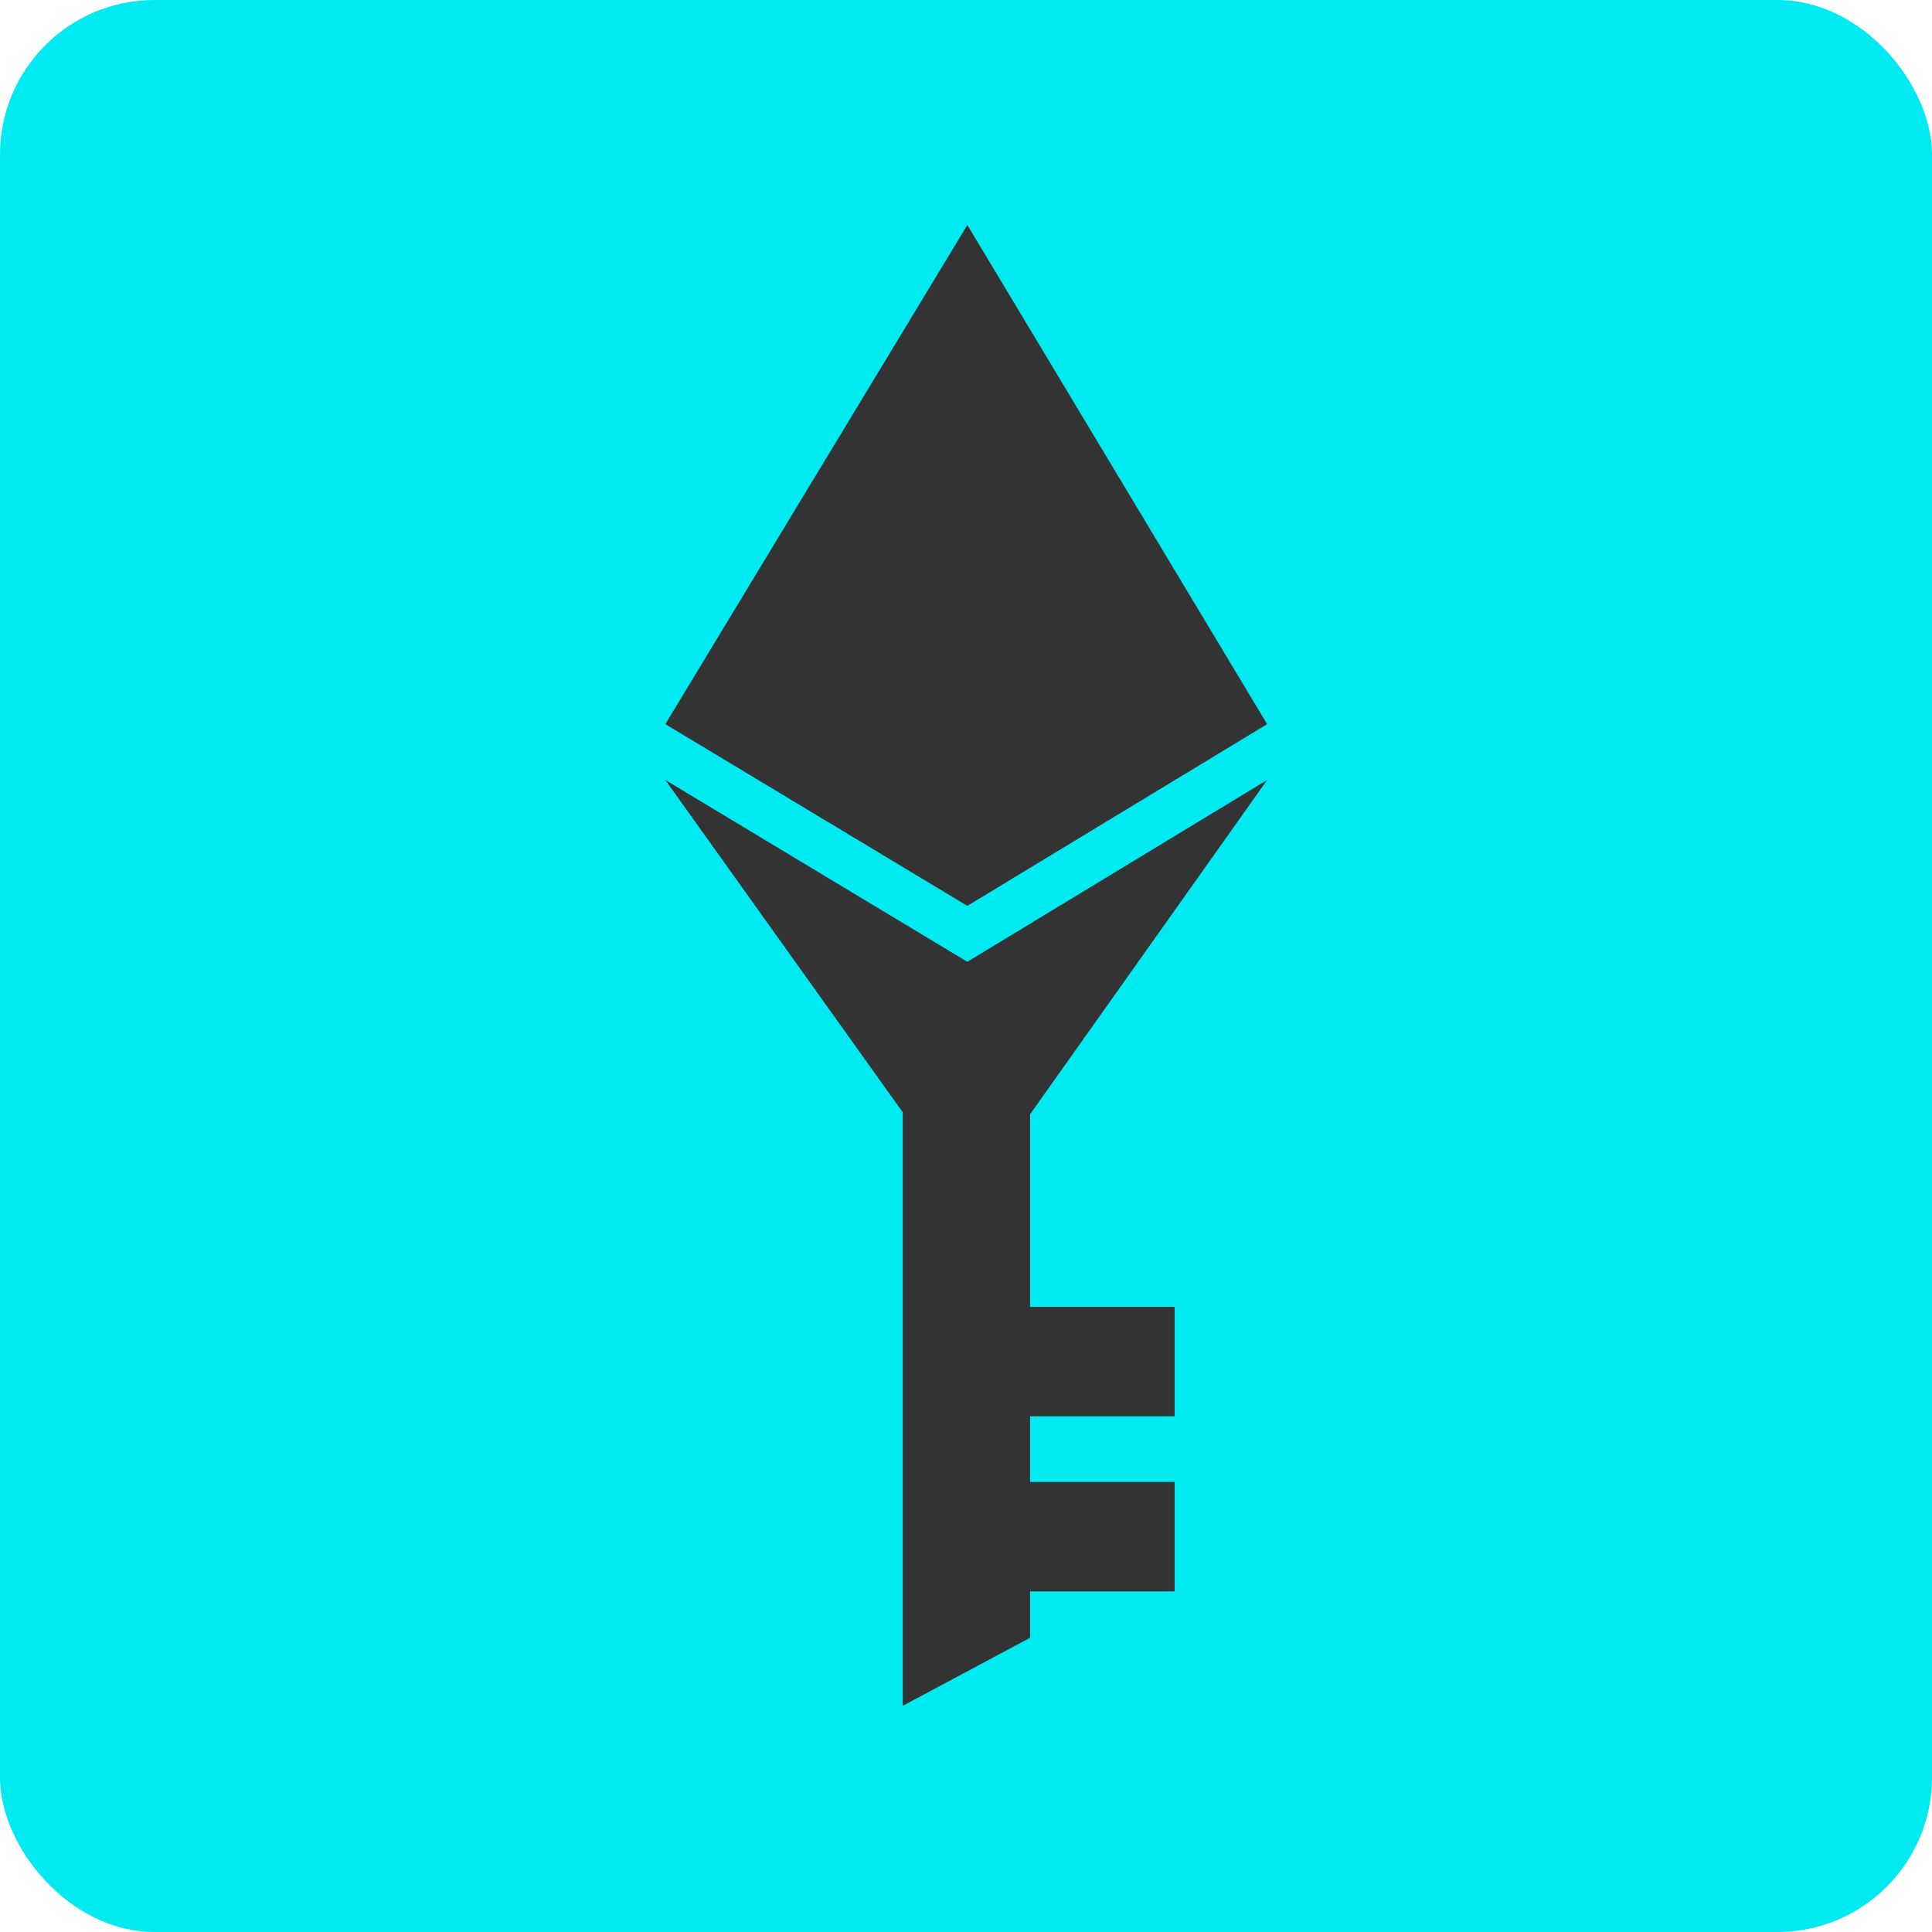 <svg width="250" height="250" viewBox="0 0 250 250" fill="none" xmlns="http://www.w3.org/2000/svg">
<rect width="250" height="250" rx="20" fill="#00EAF2"/>
<path d="M86.096 93.705L125.174 29.117L163.966 93.705L125.174 117.217L86.096 93.705Z" fill="#333333"/>
<path d="M125.174 124.456L86.096 100.933L125.174 155.631L163.966 100.933L125.174 124.456Z" fill="#333333"/>
<path d="M116.812 126.234H133.291V211.926L116.812 220.73V126.234Z" fill="#333333"/>
<rect x="125.475" y="169.107" width="26.521" height="14.162" fill="#333333"/>
<rect x="125.475" y="191.765" width="26.521" height="14.162" fill="#333333"/>
</svg>
